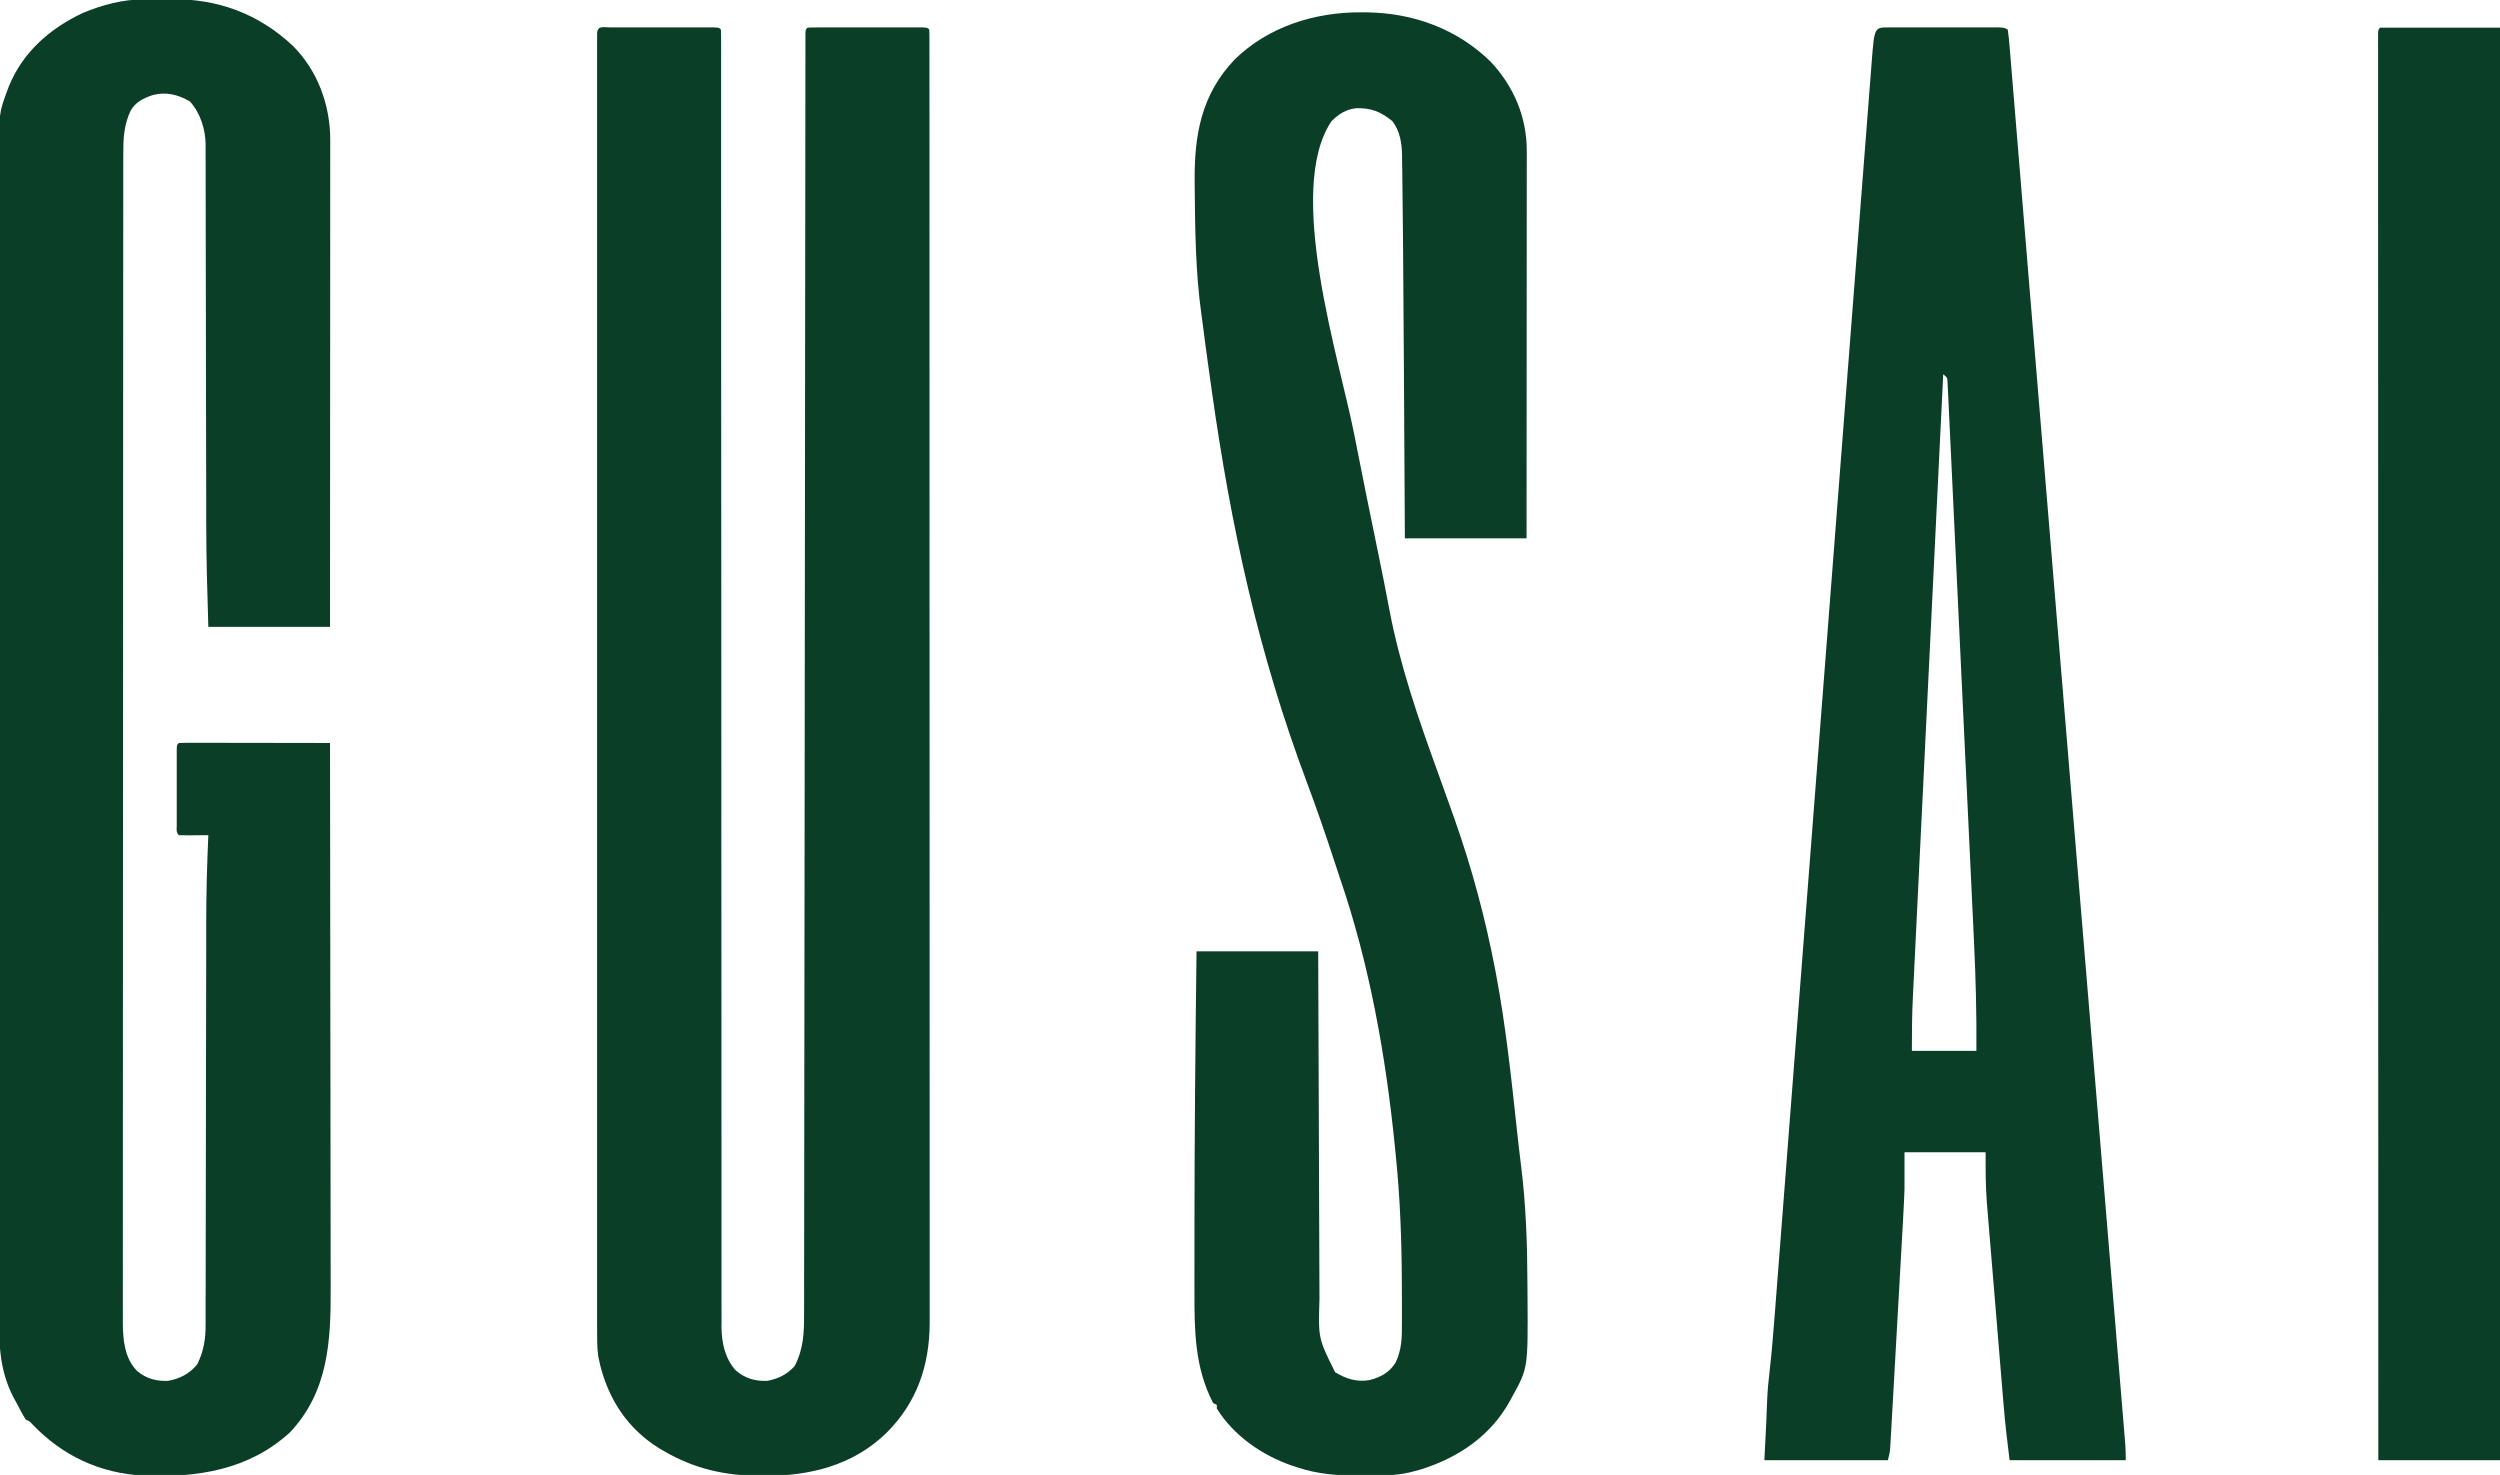 <?xml version="1.0" encoding="UTF-8"?>
<svg version="1.1" xmlns="http://www.w3.org/2000/svg" width="1356" height="800" fill="green">
<path d="M0 0 C1.298 -0.003 2.596 -0.006 3.933 -0.01 C5.361 -0.008 6.789 -0.006 8.217 -0.003 C9.67 -0.004 11.124 -0.005 12.577 -0.006 C15.627 -0.008 18.677 -0.006 21.727 -0.001 C25.645 0.005 29.563 0.001 33.48 -0.005 C36.483 -0.008 39.485 -0.007 42.488 -0.004 C43.933 -0.004 45.378 -0.005 46.823 -0.007 C48.839 -0.009 50.855 -0.005 52.871 0 C54.595 0.001 54.595 0.001 56.354 0.002 C58.936 0.129 58.936 0.129 59.936 1.129 C60.033 2.688 60.06 4.25 60.06 5.812 C60.063 6.833 60.065 7.854 60.068 8.906 C60.065 10.044 60.063 11.182 60.06 12.354 C60.062 14.156 60.062 14.156 60.064 15.995 C60.067 19.359 60.065 22.724 60.062 26.089 C60.059 29.738 60.062 33.388 60.064 37.037 C60.068 43.443 60.067 49.85 60.065 56.256 C60.061 65.782 60.063 75.309 60.066 84.836 C60.071 99.877 60.074 114.919 60.074 129.96 C60.074 153.843 60.086 177.726 60.101 201.609 C60.105 206.688 60.108 211.767 60.111 216.847 C60.115 223.014 60.119 229.182 60.123 235.349 C60.138 258.623 60.151 281.898 60.164 305.172 C60.164 306.768 60.164 306.768 60.165 308.396 C60.183 342.888 60.188 377.379 60.186 411.87 C60.184 447.315 60.199 482.761 60.234 518.206 C60.239 523.212 60.243 528.218 60.248 533.224 C60.249 534.702 60.249 534.702 60.251 536.21 C60.265 552.071 60.261 567.932 60.25 583.794 C60.24 599.738 60.248 615.682 60.274 631.626 C60.289 641.099 60.29 650.573 60.271 660.046 C60.259 666.376 60.266 672.706 60.288 679.036 C60.299 682.642 60.303 686.247 60.285 689.853 C60.265 693.742 60.285 697.631 60.307 701.52 C60.296 702.633 60.284 703.745 60.272 704.89 C60.372 713.388 62.112 721.858 67.937 728.365 C72.901 732.747 78.42 734.301 84.936 734.129 C90.978 733.013 95.748 730.707 99.936 726.129 C104.669 717.057 105.083 708.362 105.071 698.321 C105.074 697.118 105.077 695.914 105.079 694.674 C105.085 691.326 105.087 687.978 105.087 684.63 C105.087 680.991 105.094 677.351 105.1 673.711 C105.109 667.33 105.115 660.949 105.119 654.568 C105.124 645.08 105.135 635.592 105.147 626.103 C105.167 610.143 105.183 594.182 105.196 578.222 C105.214 556.434 105.239 534.646 105.265 512.859 C105.278 502.714 105.29 492.569 105.301 482.424 C105.303 481.408 105.304 480.393 105.305 479.346 C105.333 455.169 105.359 430.992 105.383 406.814 C105.385 405.227 105.385 405.227 105.387 403.608 C105.404 386.435 105.421 369.263 105.439 352.09 C105.455 335.991 105.471 319.892 105.488 303.793 C105.489 302.735 105.49 301.676 105.491 300.586 C105.516 276.441 105.541 252.296 105.57 228.151 C105.571 227.137 105.572 226.123 105.573 225.079 C105.585 214.959 105.597 204.84 105.609 194.721 C105.636 172.952 105.66 151.184 105.678 129.416 C105.691 113.554 105.708 97.693 105.728 81.831 C105.74 72.396 105.749 62.96 105.754 53.524 C105.757 47.234 105.765 40.943 105.775 34.652 C105.781 31.06 105.785 27.468 105.784 23.876 C105.784 20.02 105.791 16.164 105.8 12.308 C105.798 11.175 105.797 10.042 105.796 8.875 C105.799 7.858 105.803 6.841 105.806 5.793 C105.807 4.91 105.808 4.026 105.809 3.116 C105.936 1.129 105.936 1.129 106.936 0.129 C108.955 0.03 110.978 0.001 113 0 C114.947 -0.005 114.947 -0.005 116.933 -0.01 C118.361 -0.008 119.789 -0.006 121.217 -0.003 C122.67 -0.004 124.124 -0.005 125.577 -0.006 C128.627 -0.008 131.677 -0.006 134.727 -0.001 C138.645 0.005 142.563 0.001 146.48 -0.005 C149.483 -0.008 152.485 -0.007 155.488 -0.004 C156.933 -0.004 158.378 -0.005 159.823 -0.007 C161.839 -0.009 163.855 -0.005 165.871 0 C167.595 0.001 167.595 0.001 169.354 0.002 C171.936 0.129 171.936 0.129 172.936 1.129 C173.034 2.683 173.062 4.241 173.062 5.798 C173.065 6.816 173.068 7.834 173.07 8.883 C173.067 10.584 173.067 10.584 173.064 12.32 C173.066 13.518 173.068 14.715 173.069 15.949 C173.073 19.304 173.073 22.658 173.07 26.013 C173.069 29.651 173.073 33.289 173.076 36.927 C173.081 43.314 173.083 49.701 173.082 56.088 C173.08 65.585 173.084 75.083 173.09 84.58 C173.099 102.53 173.102 120.48 173.103 138.429 C173.103 152.293 173.105 166.156 173.108 180.019 C173.109 184.005 173.11 187.991 173.111 191.977 C173.111 193.463 173.111 193.463 173.112 194.98 C173.118 222.869 173.122 250.758 173.121 278.647 C173.121 280.225 173.121 280.225 173.121 281.836 C173.121 287.17 173.121 292.505 173.121 297.839 C173.121 298.899 173.121 299.958 173.121 301.05 C173.121 303.192 173.121 305.335 173.121 307.477 C173.12 340.795 173.128 374.114 173.141 407.432 C173.157 444.843 173.165 482.254 173.164 519.664 C173.164 523.654 173.164 527.644 173.164 531.634 C173.164 532.616 173.164 533.598 173.164 534.61 C173.164 550.423 173.171 566.236 173.179 582.049 C173.188 597.946 173.189 613.843 173.182 629.74 C173.178 639.184 173.18 648.629 173.19 658.073 C173.196 664.385 173.195 670.697 173.188 677.009 C173.184 680.603 173.183 684.197 173.191 687.792 C173.2 691.671 173.193 695.55 173.184 699.429 C173.192 701.088 173.192 701.088 173.199 702.781 C173.096 725.671 166.318 745.775 149.936 762.129 C131.816 779.962 108.08 785.792 83.311 785.629 C82.202 785.626 82.202 785.626 81.071 785.623 C61.891 785.511 45.596 781.825 28.936 772.129 C28.067 771.624 27.198 771.119 26.303 770.598 C9.547 760.089 -0.663 744.714 -5.521 725.665 C-5.701 724.828 -5.88 723.991 -6.064 723.129 C-6.238 722.333 -6.412 721.536 -6.591 720.716 C-7.274 715.544 -7.201 710.423 -7.19 705.212 C-7.192 703.389 -7.192 703.389 -7.195 701.529 C-7.198 698.148 -7.196 694.767 -7.193 691.386 C-7.19 687.71 -7.194 684.035 -7.196 680.359 C-7.2 673.915 -7.2 667.471 -7.197 661.027 C-7.193 651.445 -7.195 641.863 -7.198 632.28 C-7.204 615.17 -7.203 598.059 -7.2 580.948 C-7.198 565.978 -7.197 551.007 -7.198 536.037 C-7.198 535.045 -7.198 534.053 -7.199 533.03 C-7.199 529.004 -7.199 524.977 -7.199 520.95 C-7.203 483.162 -7.2 445.374 -7.194 407.586 C-7.19 373.985 -7.19 340.384 -7.195 306.783 C-7.2 269.058 -7.202 231.333 -7.199 193.607 C-7.199 189.589 -7.199 185.571 -7.198 181.553 C-7.198 180.564 -7.198 179.574 -7.198 178.555 C-7.197 163.587 -7.198 148.62 -7.201 133.652 C-7.204 116.644 -7.203 99.636 -7.197 82.628 C-7.195 73.099 -7.194 63.57 -7.198 54.041 C-7.2 47.688 -7.199 41.335 -7.195 34.982 C-7.192 31.355 -7.191 27.727 -7.195 24.1 C-7.199 20.206 -7.195 16.312 -7.19 12.418 C-7.193 11.273 -7.195 10.129 -7.197 8.95 C-7.195 7.923 -7.192 6.896 -7.19 5.838 C-7.19 4.946 -7.19 4.054 -7.19 3.135 C-6.92 -1.18 -3.602 0.002 0 0 Z " fill="#0b3e27" transform="translate(331.064,14.871)"/>
<path d="M0 0 C0.813 -0.007 1.625 -0.013 2.462 -0.02 C4.173 -0.03 5.884 -0.035 7.595 -0.035 C10.154 -0.039 12.711 -0.075 15.27 -0.113 C40.525 -0.288 62.278 7.773 80.871 25.027 C94.484 38.595 101.277 57.148 101.317 76.23 C101.314 77.27 101.311 78.311 101.308 79.384 C101.309 81.057 101.309 81.057 101.31 82.765 C101.312 86.505 101.306 90.246 101.301 93.986 C101.301 96.666 101.301 99.347 101.301 102.028 C101.302 107.8 101.299 113.572 101.293 119.344 C101.285 127.689 101.282 136.034 101.281 144.379 C101.279 157.919 101.272 171.459 101.263 185 C101.254 198.151 101.247 211.303 101.242 224.455 C101.242 225.265 101.242 226.076 101.242 226.912 C101.24 230.98 101.239 235.048 101.238 239.116 C101.227 272.856 101.209 306.596 101.188 340.336 C79.407 340.336 57.627 340.336 35.188 340.336 C34.59 321.228 34.04 302.208 34.046 283.106 C34.043 280.783 34.039 278.459 34.035 276.136 C34.027 271.213 34.022 266.29 34.019 261.367 C34.013 253.574 33.996 245.78 33.977 237.987 C33.974 236.649 33.971 235.31 33.968 233.971 C33.963 231.946 33.959 229.921 33.954 227.896 C33.936 220.335 33.92 212.775 33.905 205.214 C33.903 204.526 33.902 203.838 33.9 203.129 C33.878 191.915 33.868 180.701 33.86 169.487 C33.852 157.904 33.829 146.32 33.792 134.736 C33.773 128.26 33.76 121.783 33.765 115.307 C33.77 109.237 33.756 103.168 33.728 97.099 C33.721 94.878 33.721 92.656 33.728 90.435 C33.737 87.397 33.721 84.359 33.7 81.321 C33.708 80.449 33.717 79.578 33.725 78.681 C33.616 70.381 30.82 61.561 25.188 55.336 C18.74 51.664 12.389 49.989 5.09 51.879 C0.071 53.577 -4.266 55.598 -6.969 60.383 C-10.681 68.284 -10.959 75.633 -10.944 84.239 C-10.947 85.898 -10.947 85.898 -10.95 87.59 C-10.956 91.316 -10.954 95.041 -10.953 98.767 C-10.956 101.457 -10.958 104.147 -10.962 106.837 C-10.97 113.468 -10.972 120.099 -10.972 126.73 C-10.973 134.672 -10.98 142.614 -10.987 150.556 C-11.003 169.751 -11.009 188.946 -11.013 208.141 C-11.016 217.222 -11.019 226.302 -11.023 235.382 C-11.036 266.465 -11.047 297.547 -11.05 328.629 C-11.05 330.58 -11.051 332.531 -11.051 334.482 C-11.051 336.438 -11.051 338.394 -11.051 340.35 C-11.052 344.274 -11.052 348.197 -11.053 352.121 C-11.053 353.094 -11.053 354.067 -11.053 355.069 C-11.057 386.617 -11.073 418.165 -11.096 449.712 C-11.121 483.066 -11.134 516.419 -11.135 549.772 C-11.136 553.434 -11.136 557.095 -11.136 560.756 C-11.136 561.658 -11.136 562.559 -11.136 563.488 C-11.137 577.996 -11.148 592.505 -11.163 607.013 C-11.177 621.595 -11.181 636.178 -11.173 650.76 C-11.168 659.422 -11.172 668.085 -11.188 676.747 C-11.198 682.537 -11.196 688.326 -11.186 694.115 C-11.181 697.412 -11.182 700.708 -11.193 704.005 C-11.204 707.563 -11.196 711.12 -11.184 714.678 C-11.192 715.692 -11.2 716.707 -11.207 717.752 C-11.14 727.06 -10.25 737.11 -3.406 744.004 C1.518 748.12 6.869 749.493 13.188 749.336 C19.657 748.22 25.025 745.444 29.188 740.336 C32.685 733.228 33.771 726.533 33.7 718.697 C33.707 717.685 33.713 716.673 33.72 715.631 C33.738 712.27 33.728 708.911 33.718 705.551 C33.725 703.128 33.734 700.706 33.744 698.283 C33.763 693.078 33.769 687.874 33.765 682.669 C33.759 675.115 33.776 667.562 33.798 660.008 C33.835 647.713 33.854 635.418 33.862 623.123 C33.869 611.25 33.882 599.377 33.905 587.505 C33.906 586.775 33.907 586.046 33.909 585.295 C33.924 577.303 33.941 569.31 33.959 561.318 C33.96 560.611 33.962 559.905 33.963 559.177 C33.965 558.473 33.966 557.769 33.968 557.043 C33.97 556.342 33.971 555.64 33.973 554.918 C33.976 553.509 33.979 552.101 33.982 550.692 C34.002 541.813 34.016 532.934 34.021 524.055 C34.025 518.929 34.033 513.802 34.041 508.676 C34.044 506.328 34.045 503.979 34.045 501.631 C34.041 485.511 34.459 469.44 35.188 453.336 C33.929 453.346 32.671 453.355 31.375 453.365 C30.668 453.371 29.96 453.376 29.231 453.382 C27.736 453.394 26.241 453.41 24.746 453.426 C22.893 453.433 21.04 453.386 19.188 453.336 C17.587 451.735 18.06 450.047 18.058 447.832 C18.055 446.874 18.052 445.917 18.049 444.93 C18.052 443.367 18.052 443.367 18.055 441.773 C18.054 440.712 18.053 439.65 18.052 438.556 C18.051 436.307 18.053 434.057 18.057 431.808 C18.062 428.351 18.057 424.894 18.051 421.438 C18.051 419.258 18.053 417.078 18.055 414.898 C18.053 413.857 18.051 412.815 18.049 411.742 C18.053 410.305 18.053 410.305 18.058 408.84 C18.059 407.992 18.06 407.145 18.061 406.272 C18.188 404.336 18.188 404.336 19.188 403.336 C21.743 403.241 24.272 403.21 26.828 403.222 C28.028 403.222 28.028 403.222 29.252 403.222 C31.909 403.223 34.566 403.23 37.223 403.238 C39.06 403.24 40.897 403.242 42.734 403.243 C47.579 403.246 52.423 403.256 57.268 403.267 C62.208 403.277 67.148 403.282 72.088 403.287 C81.788 403.298 91.488 403.315 101.188 403.336 C101.256 444.195 101.309 485.054 101.341 525.913 C101.344 530.743 101.348 535.573 101.352 540.403 C101.353 541.364 101.354 542.326 101.355 543.316 C101.368 558.86 101.391 574.404 101.419 589.947 C101.447 605.911 101.464 621.875 101.47 637.839 C101.474 647.68 101.487 657.52 101.511 667.361 C101.527 674.121 101.532 680.88 101.528 687.639 C101.526 691.532 101.529 695.425 101.545 699.317 C101.658 727.856 100.236 755.184 79.492 777.219 C57.299 797.607 29.212 801.895 0.198 800.726 C-23.538 799.504 -43.878 790.013 -60.219 772.902 C-61.745 771.241 -61.745 771.241 -63.812 770.336 C-65.683 767.455 -67.211 764.373 -68.812 761.336 C-69.24 760.568 -69.668 759.799 -70.109 759.008 C-78.643 743.099 -78.384 727.828 -78.32 710.204 C-78.323 707.426 -78.331 704.649 -78.339 701.871 C-78.354 695.846 -78.353 689.821 -78.343 683.795 C-78.328 674.835 -78.336 665.875 -78.348 656.915 C-78.369 640.909 -78.367 624.903 -78.356 608.897 C-78.346 594.889 -78.343 580.881 -78.348 566.873 C-78.348 565.943 -78.348 565.013 -78.349 564.055 C-78.35 560.281 -78.351 556.506 -78.353 552.731 C-78.365 517.333 -78.354 481.935 -78.332 446.537 C-78.313 415.103 -78.315 383.669 -78.334 352.235 C-78.355 316.902 -78.364 281.57 -78.352 246.237 C-78.35 242.469 -78.349 238.701 -78.348 234.932 C-78.347 234.005 -78.347 233.077 -78.347 232.121 C-78.342 218.124 -78.348 204.128 -78.358 190.131 C-78.369 174.212 -78.366 158.292 -78.345 142.373 C-78.333 133.469 -78.332 124.565 -78.347 115.661 C-78.356 109.707 -78.35 103.753 -78.333 97.799 C-78.324 94.411 -78.323 91.024 -78.335 87.635 C-78.421 61.732 -78.421 61.732 -73.812 49.336 C-73.538 48.592 -73.263 47.848 -72.979 47.082 C-65.369 28.494 -50.613 15.678 -32.812 7.336 C-22.307 2.972 -11.395 0.034 0 0 Z " fill="#0b3e27" transform="translate(77.812,-0.336)"/>
<path d="M0 0 C1.091 0.006 2.182 0.011 3.307 0.017 C28.431 0.392 51.961 8.965 70.125 26.621 C82.762 39.963 89.934 56.85 89.87 75.228 C89.872 76.576 89.872 76.576 89.873 77.951 C89.874 80.962 89.869 83.973 89.864 86.984 C89.863 89.142 89.863 91.3 89.864 93.459 C89.864 99.32 89.858 105.181 89.851 111.042 C89.845 117.167 89.845 123.291 89.843 129.416 C89.84 141.014 89.832 152.613 89.822 164.211 C89.811 177.416 89.805 190.62 89.8 203.824 C89.79 230.987 89.772 258.15 89.75 285.312 C67.97 285.312 46.19 285.312 23.75 285.312 C23.725 280.718 23.7 276.124 23.674 271.39 C23.589 255.972 23.501 240.553 23.411 225.135 C23.356 215.814 23.303 206.494 23.253 197.173 C23.126 173.658 22.975 150.143 22.77 126.629 C22.75 124.365 22.731 122.1 22.712 119.836 C22.645 111.926 22.561 104.017 22.449 96.107 C22.418 93.826 22.392 91.546 22.372 89.265 C22.342 86.194 22.295 83.125 22.242 80.055 C22.235 78.753 22.235 78.753 22.228 77.425 C22.082 70.825 21.077 64.285 16.918 58.973 C10.564 53.847 5.512 51.802 -2.723 52 C-8.355 52.696 -12.063 55.152 -16.062 59.062 C-41.367 96.658 -11.527 188.808 -3.691 229.055 C0.572 250.862 5.002 272.636 9.496 294.396 C11.513 304.166 13.461 313.943 15.293 323.75 C21.086 354.27 31.005 382.997 41.597 412.136 C44.39 419.828 47.142 427.536 49.875 435.25 C50.262 436.343 50.262 436.343 50.658 437.457 C60.096 464.172 67.433 491.486 72.75 519.312 C72.877 519.974 73.003 520.635 73.134 521.317 C78.471 549.479 81.482 577.995 84.559 606.474 C85.249 612.846 85.969 619.21 86.772 625.568 C89.498 647.204 90.161 668.744 90.24 690.529 C90.25 692.719 90.265 694.908 90.282 697.097 C90.534 735.397 90.534 735.397 82 750.812 C81.656 751.464 81.311 752.115 80.957 752.785 C70.423 772.097 52.999 783.809 32.445 790.34 C31.226 790.661 30.006 790.982 28.75 791.312 C28.066 791.497 27.383 791.681 26.679 791.87 C18.464 793.817 10.141 793.708 1.75 793.688 C0.971 793.687 0.192 793.687 -0.611 793.687 C-12.273 793.655 -23.104 793.02 -34.25 789.312 C-35.415 788.939 -36.581 788.565 -37.781 788.18 C-53.958 782.473 -69.029 772.085 -78.25 757.312 C-78.25 756.653 -78.25 755.992 -78.25 755.312 C-78.91 754.982 -79.57 754.653 -80.25 754.312 C-90.276 734.986 -90.406 714.964 -90.383 693.707 C-90.384 691.543 -90.385 689.38 -90.387 687.216 C-90.39 681.394 -90.385 675.571 -90.379 669.749 C-90.375 666.122 -90.373 662.496 -90.372 658.869 C-90.354 609.013 -89.877 559.165 -89.25 509.312 C-67.47 509.312 -45.69 509.312 -23.25 509.312 C-23.22 518.579 -23.22 518.579 -23.19 528.032 C-23.123 548.444 -23.045 568.856 -22.962 589.268 C-22.912 601.643 -22.866 614.019 -22.828 626.395 C-22.795 637.184 -22.755 647.973 -22.707 658.763 C-22.682 664.473 -22.66 670.183 -22.647 675.893 C-22.634 681.274 -22.612 686.655 -22.583 692.037 C-22.574 694.005 -22.568 695.974 -22.566 697.943 C-23.235 719.258 -23.235 719.258 -14.062 737.625 C-8.065 741.223 -2.448 743.024 4.547 741.887 C10.643 740.298 15.389 737.789 18.75 732.312 C22.125 725.185 22.186 718.782 22.148 710.973 C22.153 709.674 22.157 708.376 22.161 707.038 C22.169 703.54 22.156 700.043 22.137 696.545 C22.125 694.367 22.118 692.188 22.113 690.01 C22.044 666.342 21.177 642.866 18.75 619.312 C18.604 617.845 18.458 616.378 18.312 614.911 C13.38 565.928 4.585 516.321 -11.447 469.66 C-12.494 466.599 -13.491 463.522 -14.492 460.445 C-19.226 445.984 -24.151 431.621 -29.5 417.375 C-55.753 347.399 -70.513 279.415 -80.947 205.458 C-81.225 203.486 -81.507 201.514 -81.789 199.543 C-82.462 194.823 -83.106 190.099 -83.75 185.375 C-83.88 184.424 -84.01 183.474 -84.145 182.494 C-84.786 177.794 -85.411 173.094 -85.986 168.386 C-86.177 166.886 -86.381 165.387 -86.592 163.889 C-89.839 140.784 -90.028 117.607 -90.25 94.312 C-90.258 93.604 -90.265 92.896 -90.273 92.166 C-90.52 66.808 -86.81 44.747 -68.574 25.582 C-50.327 7.764 -25.192 -0.138 0 0 Z " fill="#0b3e27" transform="translate(738.25,6.688)"/>
<path d="M0 0 C0.67 -0.002 1.34 -0.004 2.03 -0.005 C4.255 -0.01 6.48 -0.007 8.705 -0.003 C10.246 -0.004 11.787 -0.005 13.328 -0.006 C16.562 -0.008 19.796 -0.006 23.03 -0.001 C27.181 0.005 31.331 0.001 35.482 -0.005 C38.666 -0.008 41.849 -0.007 45.033 -0.004 C46.564 -0.004 48.094 -0.005 49.625 -0.007 C51.763 -0.009 53.901 -0.006 56.039 0 C57.867 0.001 57.867 0.001 59.731 0.002 C62.584 0.129 62.584 0.129 64.584 1.129 C65.022 4.106 65.325 7.01 65.556 10.006 C65.637 10.956 65.718 11.907 65.802 12.886 C66.075 16.123 66.335 19.361 66.595 22.6 C66.79 24.939 66.985 27.277 67.182 29.616 C67.612 34.759 68.035 39.901 68.454 45.045 C69.087 52.814 69.73 60.582 70.376 68.35 C71.485 81.688 72.585 95.028 73.68 108.368 C74.782 121.794 75.888 135.22 76.999 148.646 C77.069 149.486 77.138 150.327 77.21 151.194 C77.565 155.491 77.921 159.788 78.277 164.085 C79.016 173.009 79.754 181.933 80.492 190.857 C80.567 191.765 80.642 192.673 80.72 193.608 C81.902 207.903 83.082 222.199 84.26 236.495 C84.425 238.487 84.589 240.48 84.753 242.472 C84.835 243.467 84.917 244.462 85.002 245.486 C89.58 301.014 94.181 356.541 98.789 412.067 C102.28 454.14 105.769 496.214 109.258 538.288 C110.345 551.395 111.432 564.502 112.519 577.609 C114.827 605.428 117.133 633.247 119.436 661.066 C120.496 673.882 121.558 686.697 122.622 699.512 C123.338 708.138 124.052 716.763 124.765 725.389 C125.174 730.333 125.583 735.276 125.994 740.219 C126.369 744.722 126.741 749.225 127.112 753.728 C127.247 755.355 127.382 756.982 127.518 758.609 C127.701 760.812 127.883 763.015 128.063 765.217 C128.165 766.441 128.266 767.664 128.37 768.924 C128.553 771.654 128.584 774.393 128.584 777.129 C107.794 777.129 87.004 777.129 65.584 777.129 C64.338 767.161 63.166 757.28 62.347 747.282 C62.24 746 62.132 744.718 62.021 743.397 C61.731 739.934 61.445 736.472 61.16 733.008 C60.981 730.833 60.801 728.657 60.62 726.481 C59.988 718.856 59.359 711.231 58.734 703.605 C58.155 696.551 57.568 689.497 56.978 682.444 C56.468 676.339 55.963 670.234 55.462 664.129 C55.165 660.503 54.865 656.879 54.56 653.254 C54.22 649.205 53.891 645.156 53.562 641.106 C53.463 639.939 53.363 638.773 53.26 637.571 C52.526 628.336 52.584 619.484 52.584 610.129 C38.064 610.129 23.544 610.129 8.584 610.129 C8.584 616.729 8.584 623.329 8.584 630.129 C8.389 635.25 8.163 640.35 7.866 645.463 C7.788 646.869 7.711 648.274 7.634 649.679 C7.428 653.42 7.216 657.161 7.002 660.901 C6.777 664.843 6.558 668.785 6.338 672.727 C5.97 679.323 5.597 685.919 5.221 692.515 C4.787 700.133 4.36 707.752 3.936 715.371 C3.527 722.737 3.113 730.102 2.697 737.467 C2.52 740.589 2.345 743.712 2.172 746.835 C1.967 750.499 1.759 754.163 1.549 757.827 C1.435 759.811 1.326 761.795 1.216 763.779 C1.148 764.959 1.079 766.139 1.008 767.354 C0.95 768.379 0.892 769.404 0.832 770.46 C0.584 773.129 0.584 773.129 -0.416 777.129 C-22.526 777.129 -44.636 777.129 -67.416 777.129 C-67.086 770.529 -66.756 763.929 -66.416 757.129 C-66.142 750.665 -66.142 750.665 -65.898 744.2 C-65.667 738.799 -65.128 733.458 -64.499 728.091 C-63.325 717.776 -62.505 707.443 -61.713 697.093 C-61.552 695.024 -61.391 692.955 -61.23 690.885 C-60.792 685.242 -60.357 679.599 -59.923 673.956 C-59.451 667.842 -58.977 661.728 -58.503 655.615 C-57.68 644.996 -56.859 634.378 -56.039 623.759 C-55.171 612.515 -54.302 601.271 -53.432 590.026 C-53.35 588.967 -53.35 588.967 -53.266 587.887 C-52.988 584.296 -52.71 580.705 -52.432 577.115 C-50.458 551.625 -48.486 526.136 -46.517 500.646 C-44.639 476.342 -42.76 452.037 -40.879 427.733 C-40.822 426.995 -40.765 426.257 -40.706 425.497 C-40.017 416.588 -39.327 407.679 -38.638 398.769 C-38.009 390.645 -37.38 382.52 -36.752 374.396 C-36.695 373.667 -36.639 372.938 -36.581 372.186 C-36.239 367.774 -36.239 367.774 -35.898 363.362 C-35.558 358.966 -35.218 354.571 -34.878 350.175 C-33.418 331.314 -31.959 312.452 -30.499 293.59 C-28.003 261.327 -25.507 229.065 -23.01 196.802 C-22.617 191.733 -22.225 186.664 -21.833 181.595 C-19.734 154.483 -17.635 127.371 -15.531 100.259 C-14.772 90.482 -14.014 80.705 -13.257 70.928 C-12.638 62.922 -12.017 54.917 -11.394 46.911 C-11.085 42.926 -10.775 38.941 -10.468 34.956 C-10.19 31.361 -9.911 27.766 -9.63 24.172 C-9.483 22.28 -9.338 20.387 -9.192 18.495 C-7.743 0.005 -7.743 0.005 0 0 Z M29.584 188.129 C27.414 232.572 25.248 277.015 23.087 321.458 C22.832 326.71 22.576 331.962 22.321 337.214 C22.27 338.259 22.219 339.305 22.167 340.382 C21.345 357.291 20.52 374.2 19.694 391.109 C18.845 408.47 18 425.832 17.158 443.193 C16.638 453.899 16.116 464.604 15.592 475.309 C15.232 482.659 14.874 490.009 14.519 497.359 C14.315 501.594 14.109 505.829 13.9 510.063 C13.708 513.951 13.519 517.839 13.333 521.727 C13.266 523.123 13.198 524.519 13.127 525.915 C12.639 535.676 12.584 545.337 12.584 555.129 C24.134 555.129 35.684 555.129 47.584 555.129 C47.735 535.172 47.223 515.346 46.261 495.418 C46.064 491.307 45.874 487.195 45.684 483.084 C45.312 475.079 44.933 467.074 44.551 459.07 C44.241 452.568 43.933 446.067 43.627 439.565 C43.583 438.634 43.54 437.704 43.494 436.744 C43.405 434.853 43.316 432.961 43.227 431.069 C42.396 413.426 41.557 395.783 40.715 378.141 C39.944 361.994 39.185 345.847 38.43 329.699 C37.653 313.08 36.869 296.461 36.077 279.843 C35.633 270.527 35.192 261.212 34.759 251.896 C34.391 243.987 34.016 236.079 33.633 228.171 C33.437 224.136 33.245 220.102 33.061 216.066 C32.892 212.379 32.715 208.691 32.531 205.004 C32.435 203.029 32.348 201.053 32.261 199.077 C32.172 197.336 32.172 197.336 32.08 195.56 C32.032 194.553 31.985 193.545 31.935 192.506 C31.799 189.946 31.799 189.946 29.584 188.129 Z " fill="#0b3e27" transform="translate(1024.416,14.871)"/>
<path d="M0 0 C21.45 0 42.9 0 65 0 C65 256.41 65 512.82 65 777 C43.22 777 21.44 777 -1 777 C-1.008 741.525 -1.008 741.525 -1.011 727.765 C-1.011 726.909 -1.011 726.052 -1.012 725.17 C-1.024 668.479 -1.035 611.789 -1.042 555.098 C-1.042 554.004 -1.043 552.91 -1.043 551.783 C-1.046 528.015 -1.049 504.246 -1.051 480.478 C-1.052 468.822 -1.054 457.167 -1.055 445.512 C-1.055 444.352 -1.055 443.192 -1.055 441.997 C-1.06 404.367 -1.067 366.736 -1.076 329.106 C-1.086 290.453 -1.092 251.8 -1.094 213.147 C-1.094 207.694 -1.095 202.241 -1.095 196.788 C-1.095 195.715 -1.095 194.642 -1.095 193.536 C-1.096 176.223 -1.101 158.909 -1.107 141.596 C-1.113 124.213 -1.115 106.829 -1.114 89.446 C-1.113 79.104 -1.115 68.761 -1.121 58.419 C-1.125 51.524 -1.125 44.629 -1.122 37.734 C-1.12 33.797 -1.12 29.859 -1.125 25.922 C-1.13 21.695 -1.127 17.469 -1.123 13.242 C-1.126 12 -1.128 10.757 -1.131 9.477 C-1.129 8.363 -1.127 7.248 -1.124 6.1 C-1.124 4.648 -1.124 4.648 -1.125 3.166 C-1 1 -1 1 0 0 Z " fill="#0b3e27" transform="translate(1291,15)"/>
</svg>
